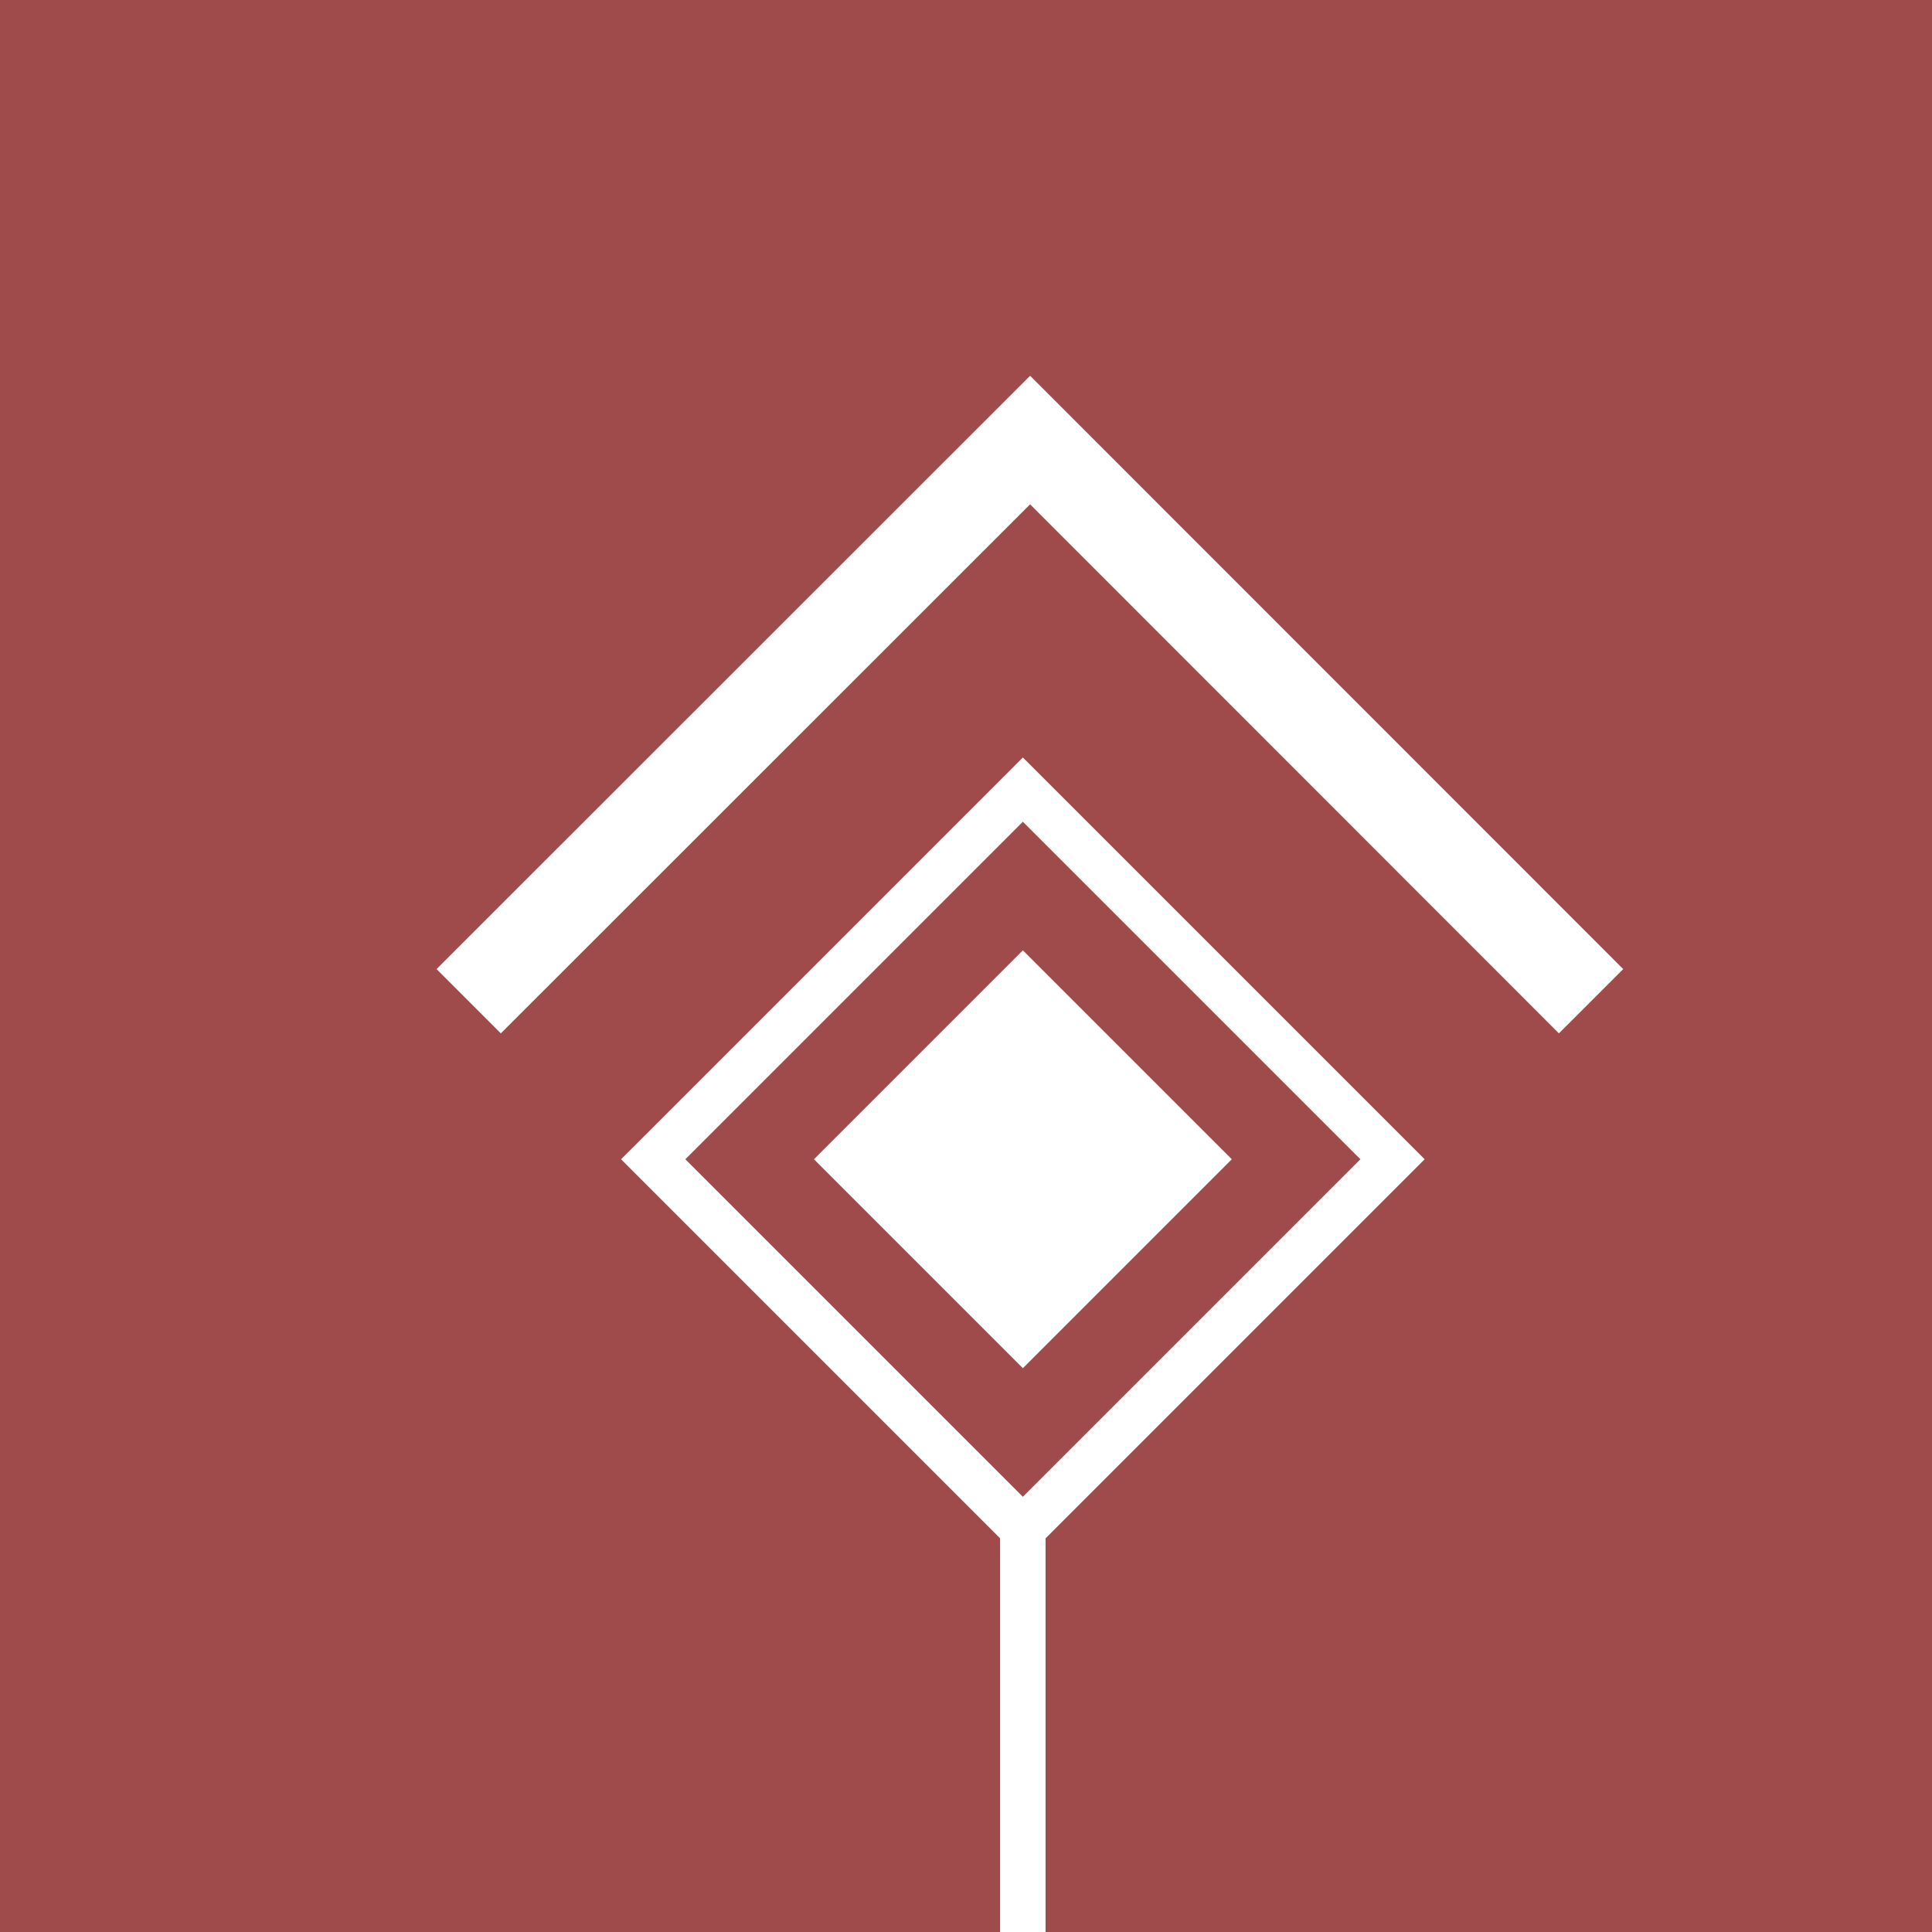 <svg id="Layer_1" data-name="Layer 1" xmlns="http://www.w3.org/2000/svg" viewBox="0 0 85 85"><defs><style>.cls-1{fill:#9f4b4b;}.cls-2,.cls-3,.cls-4{fill:none;}.cls-2,.cls-3{stroke:#fff;}.cls-2{stroke-width:2px;}.cls-3{stroke-width:4px;}.cls-5{fill:#fff;}</style></defs><title>_</title><rect class="cls-1" width="85" height="85"/><g id="Symbol_38_2" data-name="Symbol 38 2"><line id="Line_3" data-name="Line 3" class="cls-2" x1="45" y1="85" x2="45" y2="66"/><g id="Group_98" data-name="Group 98"><path id="Path_37" data-name="Path 37" class="cls-3" d="M20.62,44.05l24.7-24.69L70,44.05"/><g id="Rectangle_1907" data-name="Rectangle 1907"><rect class="cls-4" x="32.5" y="38.5" width="25" height="25" transform="translate(-22.88 46.76) rotate(-45)"/><rect class="cls-2" x="33.5" y="39.5" width="23" height="23" transform="translate(-22.88 46.76) rotate(-45)"/></g><rect id="Rectangle_1908" data-name="Rectangle 1908" class="cls-5" x="38.5" y="44.5" width="13" height="13" transform="translate(-22.88 46.76) rotate(-45)"/></g></g></svg>